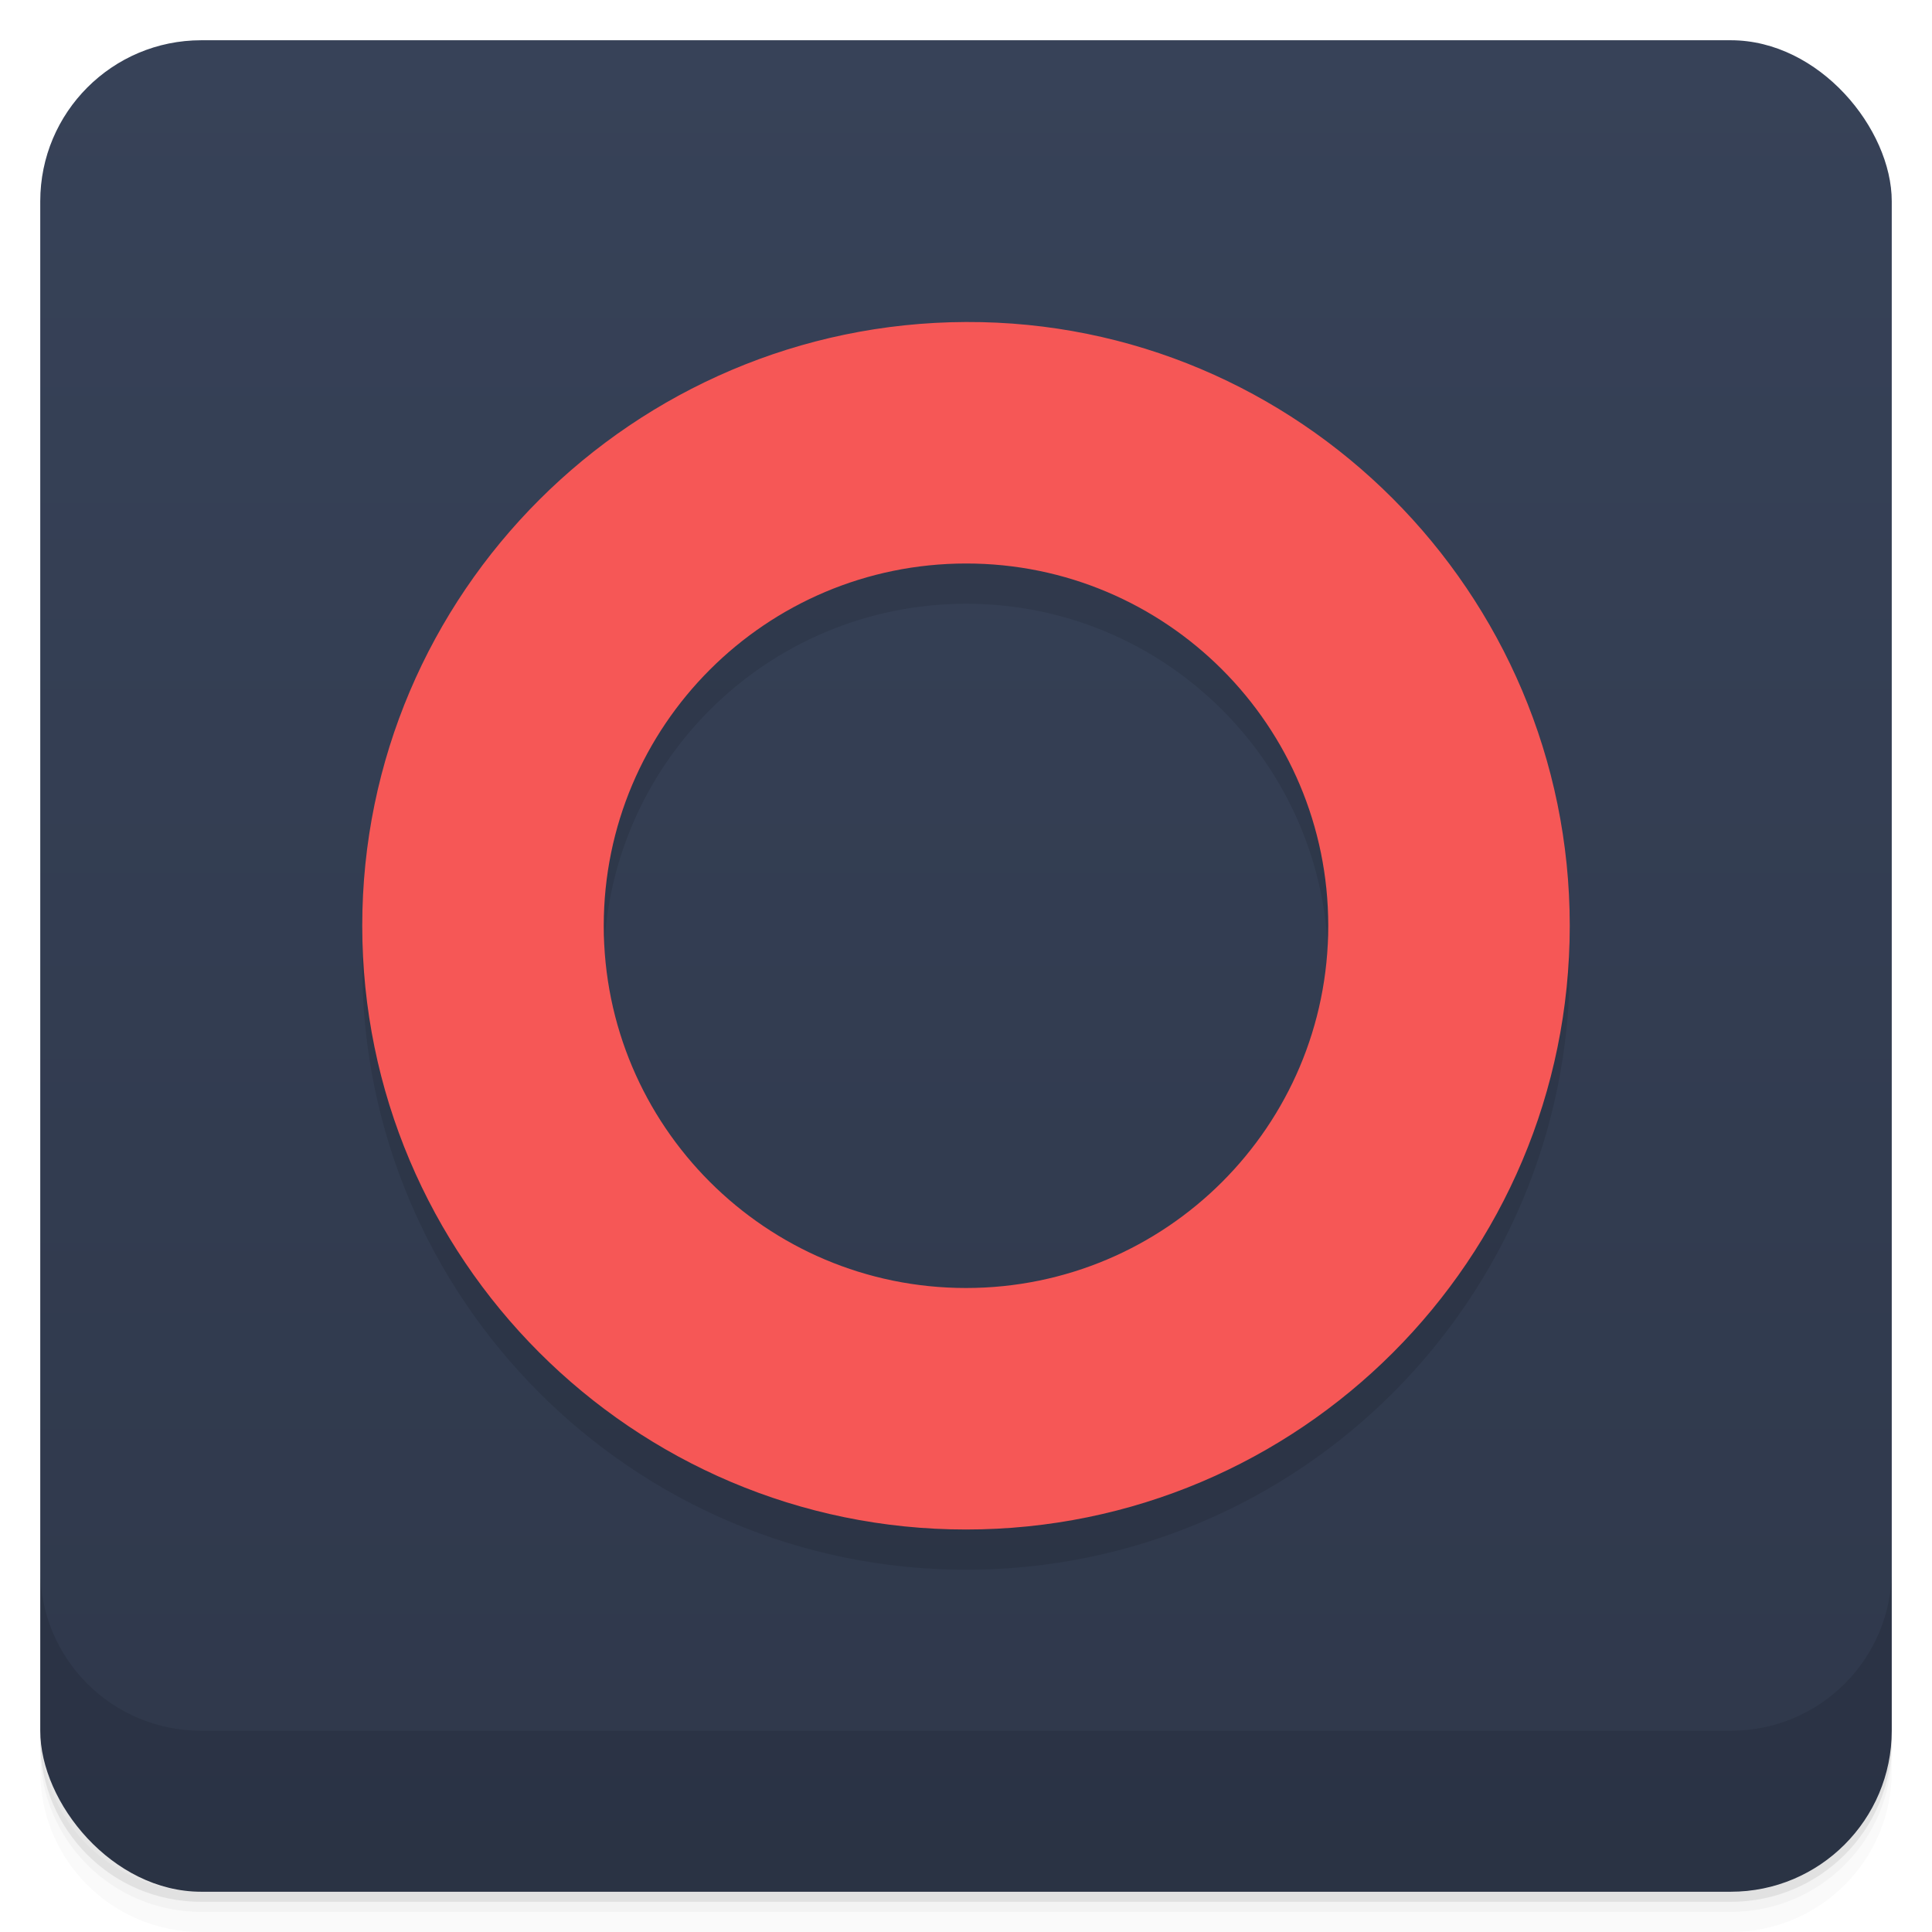 <svg version="1.1" viewBox="0 0 48 48" xmlns="http://www.w3.org/2000/svg">
 <defs>
  <linearGradient id="bg" x2="0" y1="1" y2="47" gradientUnits="userSpaceOnUse">
   <stop style="stop-color:#374258" offset="0"/>
   <stop style="stop-color:#2f384b" offset="1"/>
  </linearGradient>
 </defs>
 <path d="m1 43v0.25c0 2.216 1.784 4 4 4h38c2.216 0 4-1.784 4-4v-0.25c0 2.216-1.784 4-4 4h-38c-2.216 0-4-1.784-4-4zm0 0.5v0.5c0 2.216 1.784 4 4 4h38c2.216 0 4-1.784 4-4v-0.5c0 2.216-1.784 4-4 4h-38c-2.216 0-4-1.784-4-4z" style="opacity:.02"/>
 <path d="m1 43.25v0.25c0 2.216 1.784 4 4 4h38c2.216 0 4-1.784 4-4v-0.25c0 2.216-1.784 4-4 4h-38c-2.216 0-4-1.784-4-4z" style="opacity:.05"/>
 <path d="m1 43v0.25c0 2.216 1.784 4 4 4h38c2.216 0 4-1.784 4-4v-0.25c0 2.216-1.784 4-4 4h-38c-2.216 0-4-1.784-4-4z" style="opacity:.1"/>
 <rect x="1" y="1" width="46" height="46" rx="4" style="fill:url(#bg)"/>
 <path d="m1 39v4c0 2.216 1.784 4 4 4h38c2.216 0 4-1.784 4-4v-4c0 2.216-1.784 4-4 4h-38c-2.216 0-4-1.784-4-4z" style="opacity:.1"/>
 <path d="m24 9c-8.262 0.031-15 6.738-15 15 1.18e-4 8.262 6.716 15 15 15s15-6.716 15-15c0-8.284-6.738-15.031-15-15zm0 6c4.969-3e-3 9 4.029 9 9s-4.029 9-9 9-9-4.031-9-9c-1e-6 -4.969 4.031-8.997 9-9z" style="opacity:.1;stroke-linejoin:round;stroke-opacity:.53;stroke-width:.486"/>
 <path d="m24 8c-8.262 0.031-15 6.738-15 15 1.18e-4 8.262 6.716 15 15 15s15-6.716 15-15c0-8.284-6.738-15.031-15-15zm0 6c4.969-3e-3 9 4.029 9 9s-4.029 9-9 9-9-4.031-9-9c-1e-6 -4.969 4.031-8.997 9-9z" style="fill:#f65756;stroke-linejoin:round;stroke-opacity:.53;stroke-width:.486"/>
</svg>
